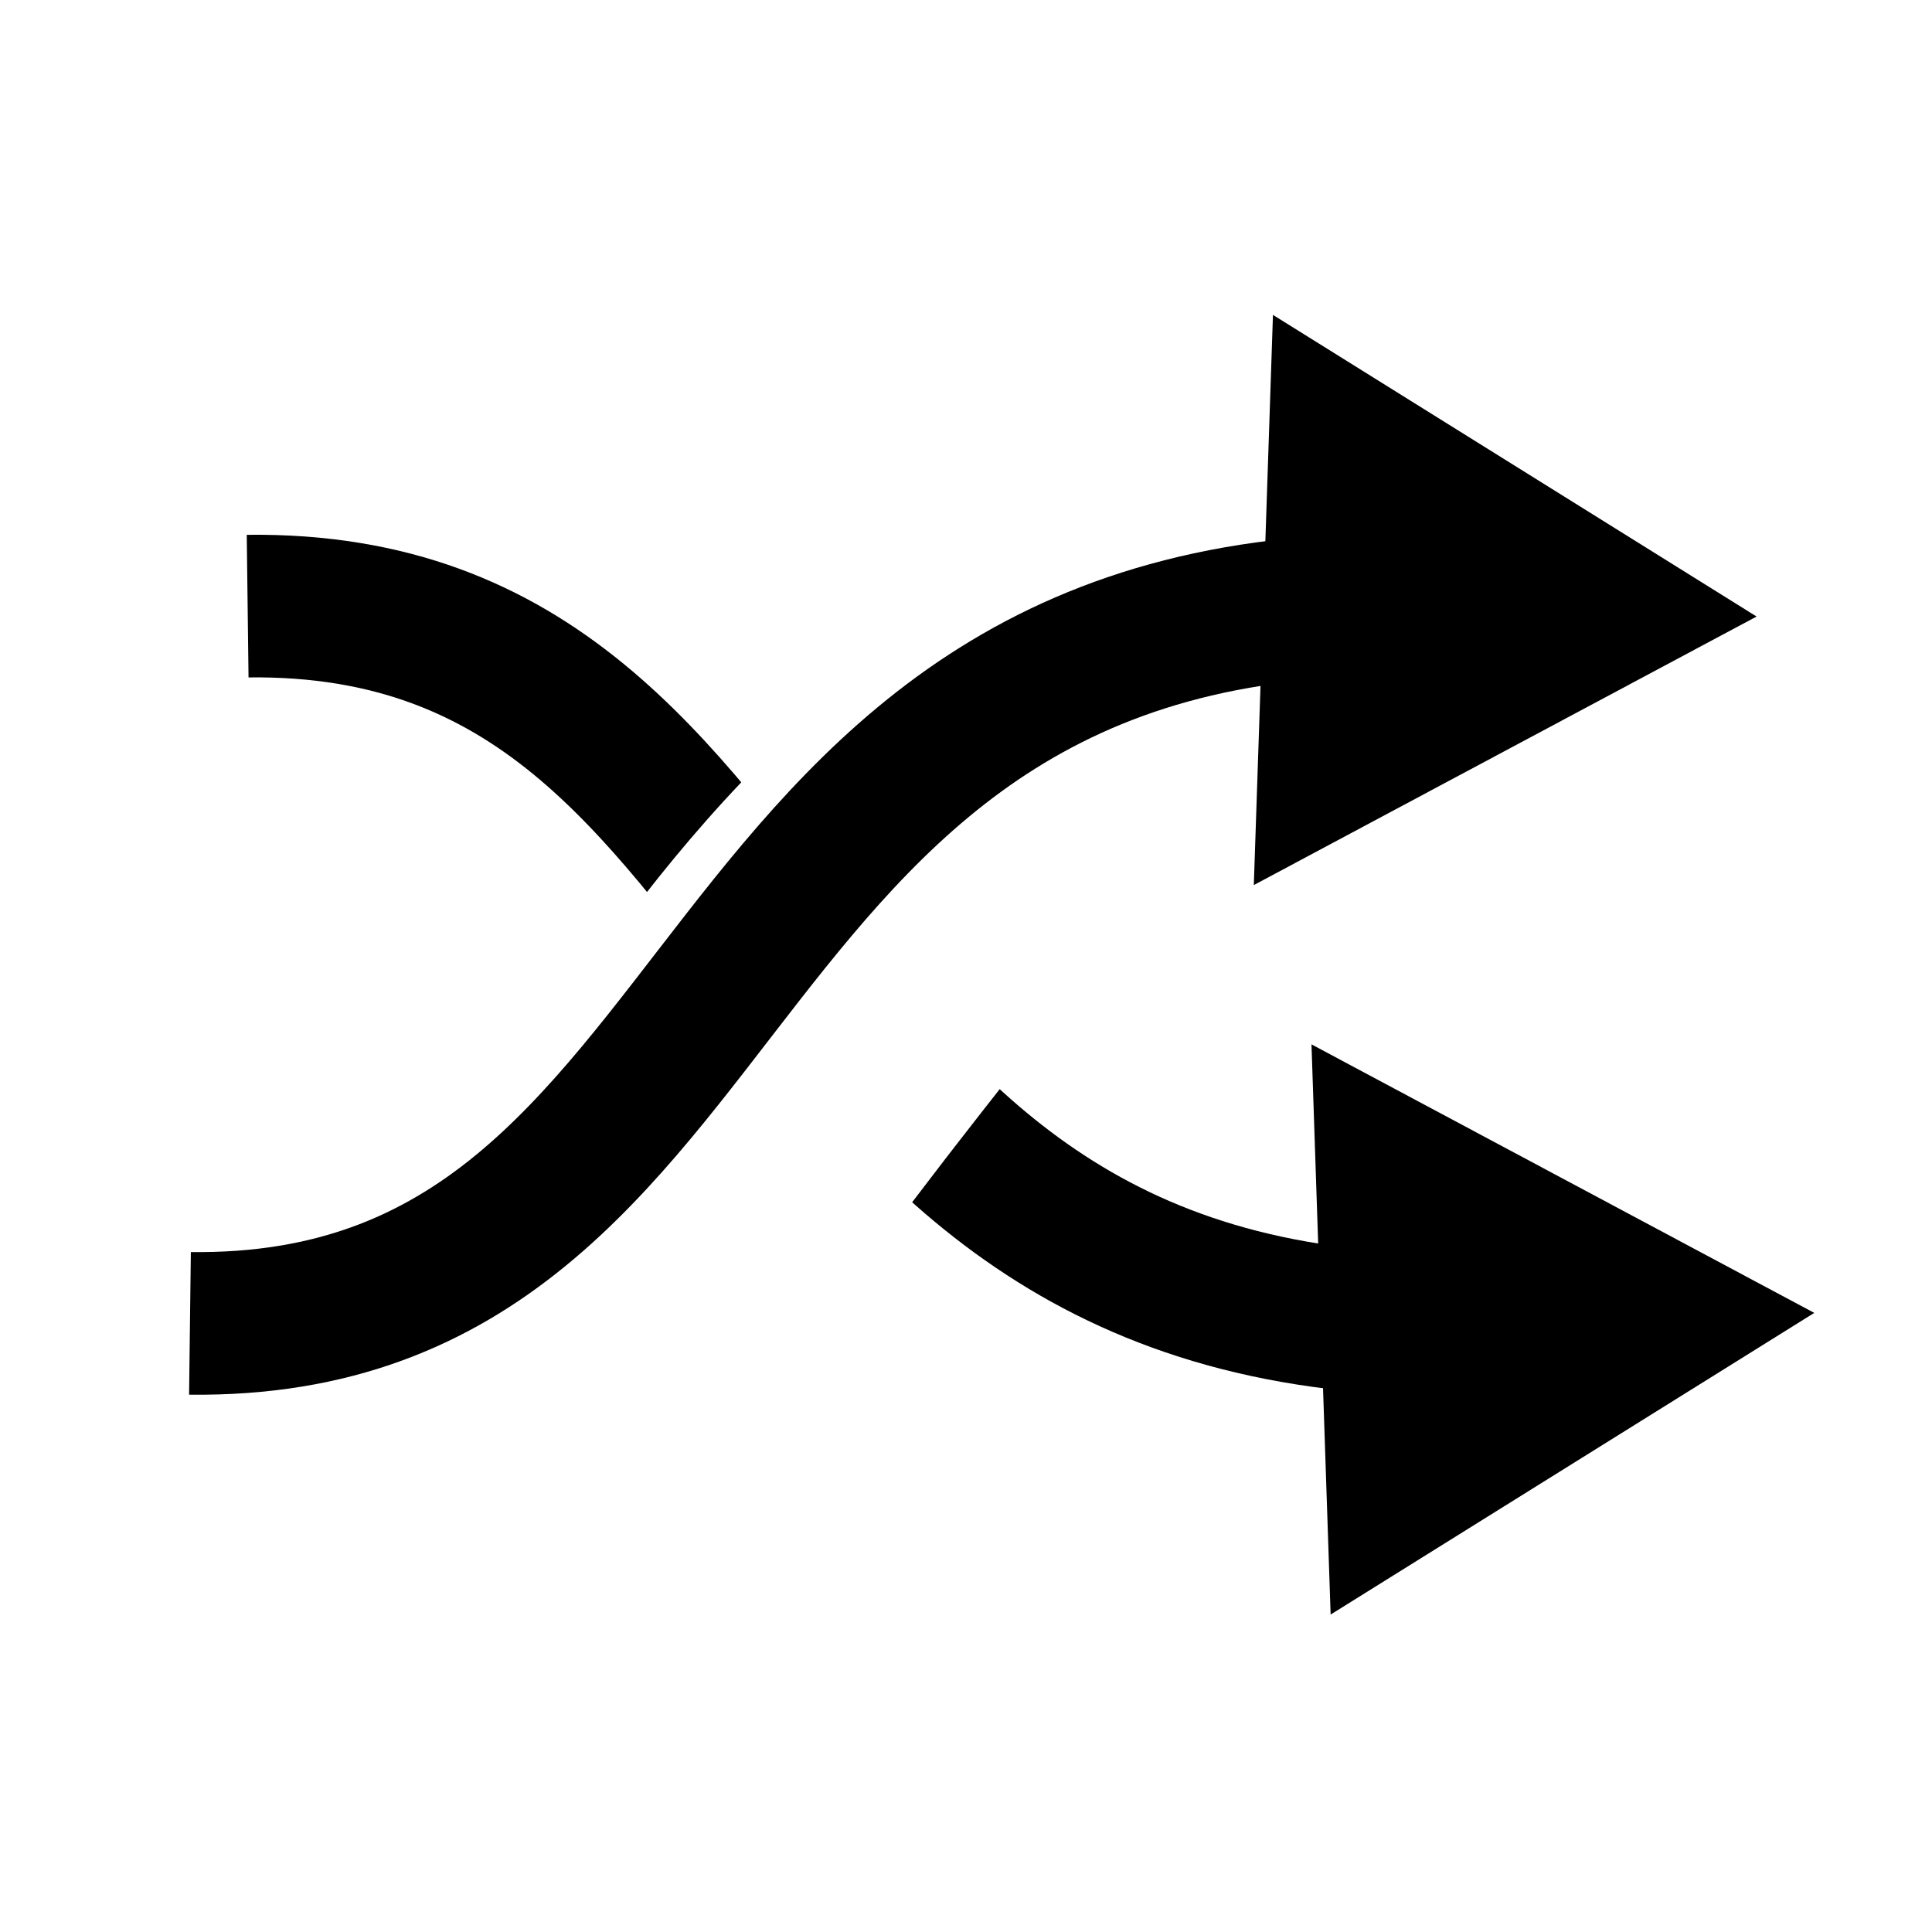 <?xml version="1.0" encoding="UTF-8" standalone="no"?>
<!-- Created with Inkscape (http://www.inkscape.org/) -->

<svg
   width="128"
   height="128"
   viewBox="0 0 33.867 33.867"
   version="1.1"
   id="svg5"
   inkscape:version="1.2.2 (b0a8486541, 2022-12-01)"
   sodipodi:docname="row-reorder.svg"
   xmlns:inkscape="http://www.inkscape.org/namespaces/inkscape"
   xmlns:sodipodi="http://sodipodi.sourceforge.net/DTD/sodipodi-0.dtd"
   xmlns="http://www.w3.org/2000/svg"
   xmlns:svg="http://www.w3.org/2000/svg">
  <sodipodi:namedview
     id="namedview7"
     pagecolor="#ffffff"
     bordercolor="#666666"
     borderopacity="1.0"
     inkscape:showpageshadow="2"
     inkscape:pageopacity="0.0"
     inkscape:pagecheckerboard="0"
     inkscape:deskcolor="#d1d1d1"
     inkscape:document-units="mm"
     showgrid="true"
     inkscape:zoom="4.5203645"
     inkscape:cx="-3.6501481"
     inkscape:cy="73.334794"
     inkscape:window-width="1918"
     inkscape:window-height="1054"
     inkscape:window-x="0"
     inkscape:window-y="24"
     inkscape:window-maximized="1"
     inkscape:current-layer="layer1">
    <inkscape:grid
       type="xygrid"
       id="grid1359" />
  </sodipodi:namedview>
  <defs
     id="defs2">
    <inkscape:path-effect
       effect="powerclip"
       id="path-effect5466"
       is_visible="true"
       lpeversion="1"
       inverse="true"
       flatten="false"
       hide_clip="false"
       message="Utilise la règle de remplissage « fill-rule: evenodd » de la boîte de dialogue &lt;b&gt;Fond et contour&lt;/b&gt; en l'absence de résultat de mise à plat après une conversion en chemin." />
    <marker
       style="overflow:visible"
       id="TriangleStart"
       refX="0"
       refY="0"
       orient="auto-start-reverse"
       inkscape:stockid="TriangleStart"
       markerWidth="4"
       markerHeight="4"
       viewBox="0 0 5.324 6.155"
       inkscape:isstock="true"
       inkscape:collect="always"
       preserveAspectRatio="xMidYMid">
      <path
         transform="scale(0.5)"
         style="fill:context-stroke;fill-rule:evenodd;stroke:context-stroke;stroke-width:1pt"
         d="M 5.77,0 -2.88,5 V -5 Z"
         id="path135" />
    </marker>
    <marker
       style="overflow:visible"
       id="TriangleStart-3"
       refX="0"
       refY="0"
       orient="auto-start-reverse"
       inkscape:stockid="TriangleStart"
       markerWidth="4"
       markerHeight="4"
       viewBox="0 0 5.324 6.155"
       inkscape:isstock="true"
       inkscape:collect="always"
       preserveAspectRatio="xMidYMid">
      <path
         transform="scale(0.5)"
         style="fill:context-stroke;fill-rule:evenodd;stroke:context-stroke;stroke-width:1pt"
         d="M 5.77,0 -2.88,5 V -5 Z"
         id="path135-6" />
    </marker>
    <clipPath
       clipPathUnits="userSpaceOnUse"
       id="clipPath5446">
      <path
         style="color:#000000;display:none;fill:#000000;fill-rule:evenodd;stroke-width:1;-inkscape-stroke:none"
         d="m 6.197,4.504 c -0.041,3.283 1.158,6.088 2.768,8.055 1.61,1.967 3.456,3.234 4.99,4.432 3.068,2.396 5.011,3.692 4.828,9.135 l 6.996,0.234 C 26.04,18.605 21.629,14.103 18.264,11.475 16.581,10.161 15.188,9.109 14.381,8.123 13.574,7.137 13.175,6.356 13.197,4.59 Z"
         id="path5448" />
      <path
         id="lpe_path-effect5466"
         style="color:#000000;fill:#000000;fill-rule:evenodd;stroke-width:1;-inkscape-stroke:none"
         class="powerclip"
         d="M 0.649,-0.502 H 29.577 V 36.976 H 0.649 Z M 6.197,4.504 c -0.041,3.283 1.158,6.088 2.768,8.055 1.61,1.967 3.456,3.234 4.99,4.432 3.068,2.396 5.011,3.692 4.828,9.135 l 6.996,0.234 C 26.04,18.605 21.629,14.103 18.264,11.475 16.581,10.161 15.188,9.109 14.381,8.123 13.574,7.137 13.175,6.356 13.197,4.59 Z" />
    </clipPath>
  </defs>
  <g
     inkscape:label="Calque 1"
     inkscape:groupmode="layer"
     id="layer1">
    <path
       style="fill:none;fill-rule:evenodd;stroke:#000000;stroke-width:2.5;stroke-linecap:butt;stroke-linejoin:miter;stroke-dasharray:none;stroke-opacity:1;marker-end:url(#TriangleStart)"
       d="M 3.33,23.198 C 13.428,23.323 11.829,10.171 25.026,10.614"
       id="path4433"
       sodipodi:nodetypes="cc" />
    <path
       style="fill:none;fill-rule:evenodd;stroke:#000000;stroke-width:2.5;stroke-linecap:butt;stroke-linejoin:miter;stroke-dasharray:none;stroke-opacity:1;marker-end:url(#TriangleStart-3)"
       d="M 23.326,4.514 C 23.452,14.612 10.3,13.013 10.743,26.21"
       id="path4433-0"
       sodipodi:nodetypes="cc"
       clip-path="url(#clipPath5446)"
       inkscape:path-effect="#path-effect5466"
       inkscape:original-d="M 23.326461,4.5138975 C 23.451511,14.611855 10.299901,13.012976 10.743265,26.209869"
       transform="rotate(-90,16.889,17.062)" />
  </g>
</svg>
